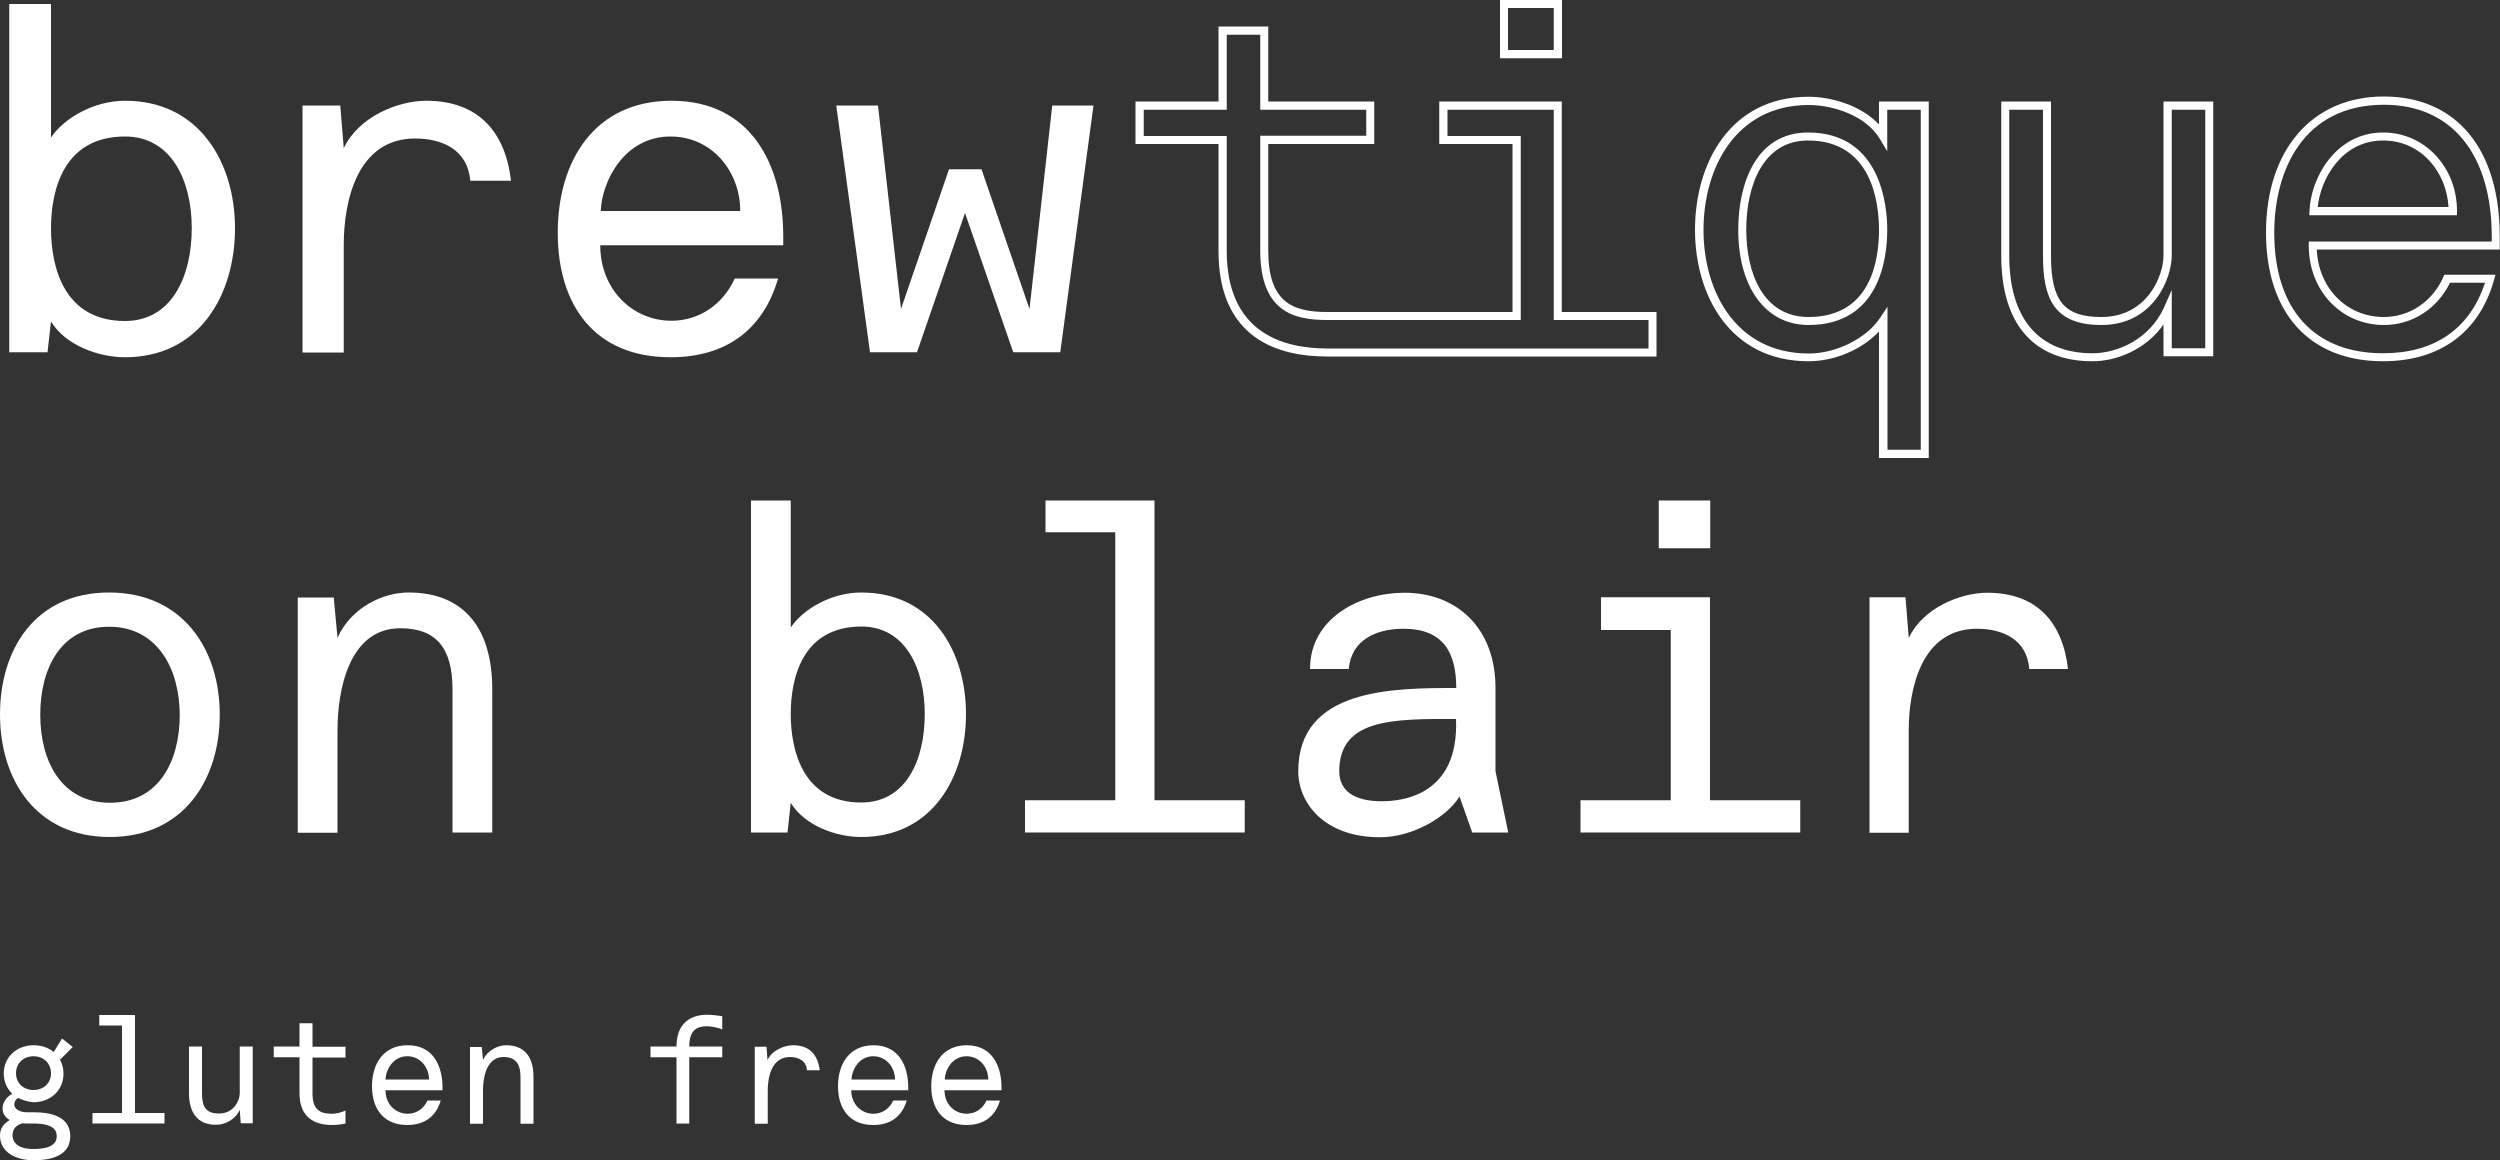 <?xml version="1.0" encoding="utf-8"?>
<!-- Generator: Adobe Illustrator 27.3.1, SVG Export Plug-In . SVG Version: 6.00 Build 0)  -->
<svg version="1.1" id="Layer_1" xmlns="http://www.w3.org/2000/svg" xmlns:xlink="http://www.w3.org/1999/xlink" x="0px" y="0px"
	 viewBox="0 0 1000 464" style="enable-background:new 0 0 1000 464;" xml:space="preserve">
<rect x="0" y="0" width="1000" height="464" fill="#333333" stroke="none"/>
<style type="text/css">
	.st0{fill:#FFFFFF;}
</style>
<g>
	<g>
		<path class="st0" d="M0,285.8c0-26,14-48.8,43.6-48.8s44.3,22.8,44.3,48.8c0,26-14.4,49-44,49S0,311.8,0,285.8z M43.6,250.7
			c-19.3,0-27.5,16.8-27.5,35.2c0,18.5,8.4,35.2,27.9,35.2s27.9-16.6,27.9-35.2C71.8,267.5,63,250.7,43.6,250.7z"/>
	</g>
	<g>
		<path class="st0" d="M135,255.1c5.4-12,18-18.1,28.4-18.1c22.6,0,33.5,14.8,33.5,38.7V333H181v-57.2c0-16.6-6.5-24.5-20.9-24.5
			c-20.4,0-25.1,24.5-25.1,40.8v41h-15.9v-94.1h14.4L135,255.1z"/>
	</g>
	<g>
		<path class="st0" d="M300.4,200.2h15.9V251c5.2-7.7,16.6-14,28.2-14c28.6,0,41.9,23.9,41.9,48.6c0,25.3-13.5,49.2-41.9,49.2
			c-10.3,0-22.8-4.7-28.2-13.7L315,333h-14.6V200.2z M316.3,285.6c0,14.4,4.7,35.4,28.2,35.4c17.8,0,25.4-16.8,25.4-35.4
			c0-18.1-7.7-35-25.4-35C320.7,250.7,316.3,271.6,316.3,285.6z"/>
	</g>
	<g>
		<path class="st0" d="M410,333v-12.9h36.1V212.9h-27.9v-12.7h43.6v119.9h36.1V333H410z"/>
	</g>
	<g>
		<path class="st0" d="M598.2,275.2v33.3l5.1,24.5h-14.4l-5.1-14.4c-5,8.2-18.7,16.3-31.8,16.3c-22.3,0-32.7-13.7-32.7-26.4
			c0-33.3,38.1-33.3,63.2-33.3c0-13.8-4.9-23.7-21.1-23.7c-11,0-20.9,4.5-21.9,16.1H524c0-20.4,20-30.5,37.6-30.5
			C582.7,237,598.2,251.2,598.2,275.2z M535.7,308.5c0,8,6.2,12,17,12c7.5,0,31-1.9,29.7-32.9C557.1,287.5,535.7,287.5,535.7,308.5z
			"/>
	</g>
	<g>
		<path class="st0" d="M632.2,333v-12.9h36.1V252h-27.9v-13.1H684v81.2h36.1V333H632.2z M663.5,200.2h20.6v19.1h-20.6V200.2z"/>
	</g>
	<g>
		<path class="st0" d="M747.8,333v-94.1h14.4l1.3,16.3c5.6-12,20.6-18.1,31.4-18.1c19.5,0,30.1,11.4,32.3,30.5h-15.5
			c-0.9-11.8-10.6-16.1-20.9-16.1c-22.4,0-27.3,24.3-27.3,40.6v41H747.8z"/>
	</g>
</g>
<g>
	<g>
		<path class="st0" d="M3.7,1.6h16.7V55c5.5-8.1,17.5-14.7,29.6-14.7c30,0,44,25.1,44,51c0,26.5-14.1,51.6-44,51.6
			c-10.8,0-23.9-4.9-29.6-14.3L19,140.9H3.7V1.6z M20.4,91.3c0,15.1,4.9,37.1,29.6,37.1c18.6,0,26.7-17.7,26.7-37.1
			c0-19-8.1-36.7-26.7-36.7C25.1,54.6,20.4,76.6,20.4,91.3z"/>
	</g>
	<g>
		<path class="st0" d="M121,140.9V42.2h15.1l1.4,17.1c5.9-12.6,21.6-19,33-19c20.4,0,31.6,12,33.9,32h-16.3
			c-1-12.4-11.2-16.9-22-16.9c-23.5,0-28.6,25.5-28.6,42.6v43H121z"/>
	</g>
	<g>
		<path class="st0" d="M311.2,111.5c-5.7,19.6-20,31.4-43,31.4c-30.2,0-45.1-20.6-45.1-49.8c0-29,14.9-52.8,45.5-52.8
			c31.8,0,44.7,25.5,44.7,54.3v3.5h-73.2c0,17.8,13,30.2,28.5,30.2c11,0,20.6-6.5,25.3-16.9H311.2z M296.1,84.4
			c0-15.7-11.2-29.8-27.9-29.8c-18.6,0-27.5,18.1-27.9,29.8H296.1z"/>
	</g>
	<g>
		<path class="st0" d="M420.9,42.2h16.5l-13.3,98.7h-18.8L386,85.2l-19.2,55.7H348l-13.5-98.7h16.7l9.2,81.4l19.2-55.9h13l19.2,55.9
			L420.9,42.2z"/>
	</g>
	<g>
		<path class="st0" d="M771.5,183.2h-19.9v-50.6c-6.8,7.2-17.7,11.9-28.2,11.9c-31.4,0-45.4-26.4-45.4-52.6
			c0-26.5,14-53.2,45.4-53.2c9.2,0,21.1,3.5,28.2,11.1v-9.2h19.9V183.2z M754.9,179.9h13.4V43.9h-13.4v16.6l-3-5
			c-5.6-9.3-18.7-13.5-28.4-13.5c-29.1,0-42.1,25.1-42.1,50c0,24.6,13,49.4,42.1,49.4c11,0,23-6,28.5-14.2l3-4.5V179.9z M723.4,130
			c-17.1,0-28.1-15-28.1-38.1c0-18.8,7.3-38.9,27.9-38.9c29.4,0,31.7,29.8,31.7,38.9C754.9,103.4,751.8,130,723.4,130z M723.2,56.2
			c-18.2,0-24.7,18.4-24.7,35.7c0,16.9,6.5,34.9,24.9,34.9c24.5,0,28.2-21.8,28.2-34.9C751.6,81.2,748.8,56.2,723.2,56.2z"/>
	</g>
	<g>
		<path class="st0" d="M837,144.5c-23.6,0-36.5-15-36.5-42.2V40.6h19.9v61.7c0,18.1,5.3,24.5,20.1,24.5c18.6,0,24.9-16.8,24.9-24.5
			V40.6h19.9v101.9h-19.9l0-12.7C858.3,139.9,846.6,144.5,837,144.5z M803.7,43.9v58.4c0,25.1,11.8,39,33.3,39
			c10.1,0,22.9-5.7,28.6-18.3l3.1-7l0,23.3h13.4V43.9h-13.4v58.4c0,8.7-7.1,27.7-28.1,27.7c-19.4,0-23.4-11.1-23.4-27.7V43.9H803.7z
			"/>
	</g>
	<g>
		<path class="st0" d="M953.2,144.5c-29.3,0-46.8-19.2-46.8-51.5c0-33.1,18.5-54.4,47.1-54.4c29,0,46.4,20.9,46.4,56v5.2h-73.2
			c0.7,15.5,12,27,26.8,27c10.3,0,19.4-6.1,23.8-15.9l0.4-1h20.5l-0.6,2.1C991.7,133,975.9,144.5,953.2,144.5z M953.6,41.9
			c-32.4,0-43.9,26.4-43.9,51.2c0,30.6,15.9,48.2,43.5,48.2c20.6,0,34.7-9.7,40.8-28.2h-14c-5.1,10.4-15.1,16.9-26.4,16.9
			c-17.1,0-30.1-13.7-30.1-31.8v-1.6h73.2v-1.9C996.7,61.6,980.6,41.9,953.6,41.9z M982.7,86.1h-59l0.1-1.7
			c0.4-12.7,10.1-31.4,29.5-31.4c16.5,0,29.5,13.8,29.5,31.4V86.1z M927.1,82.8h52.3c-0.7-13.3-10.4-26.6-26.2-26.6
			C936.8,56.2,928.2,71.5,927.1,82.8z"/>
	</g>
	<g>
		<g>
			<path class="st0" d="M624.8,23.3H600V0h24.8V23.3z M603.2,20h18.3V3.2h-18.3V20z"/>
		</g>
		<g>
			<path class="st0" d="M662.6,142.6H530.8c-19.8,0-43.4-7.3-43.4-42.2V57.6h-33.2v-17h33.2v-30h19.9v30h42.4v17h-42.4v42.7
				c0,20.3,9.4,24.5,23.5,24.5H605V57.6h-29.3v-17h49v84.2h37.9V142.6z M457.5,54.4h33.2v46c0,32.2,21.8,39,40.2,39h128.5V128h-37.9
				V43.9H579v10.5h29.3V128h-77.5c-13.2,0-26.7-3.3-26.7-27.7v-46h42.4V43.9h-42.4v-30h-13.4v30h-33.2V54.4z"/>
		</g>
	</g>
</g>
<g>
	<path class="st0" d="M7.3,439.2c-1,0.4-1.6,1.6-1.6,2.6c0,1.6,1.9,3.1,5,3.1h2.7c8,0,14.7,2.2,14.7,9.6c0,7.3-6.7,9.6-14.7,9.6
		c-6.7,0-13.4-3-13.4-9.8c0-3.3,1.7-4.9,3.9-6.3c-4.5-2.5-3.4-8.1,1-10.5c-2.1-2-3.4-4.8-3.4-8.1c0-6.7,5.3-11.3,11.9-11.3
		c3.1,0,5.9,0.9,8.1,2.7l3.3-5.4l4.3,3.4l-5.1,5.1c0.9,1.6,1.4,3.5,1.4,5.6c0,6.7-5.3,11.4-12,11.4C11.2,440.7,9.1,440.1,7.3,439.2z
		 M10.7,449.4c-0.5,0-1.1,0-1.7-0.1c-3.3,0.9-4,3.2-4,4.8c0,2,1.2,5.5,8.3,5.5c8,0,9.4-2.8,9.4-5.1c0-2.4-1.3-5.1-9.4-5.1H10.7z
		 M6.4,429.3c0,4,3,6.7,7,6.7c4,0,7-2.7,7-6.7c0-4-3-6.8-7-6.8C9.4,422.5,6.4,425.3,6.4,429.3z"/>
	<path class="st0" d="M37,449.4v-4.2h11.8v-35h-9.1V406H54v39.2h11.8v4.2H37z"/>
	<path class="st0" d="M75.6,437.3v-18.7h5.2v18.7c0,5.4,1.5,8.1,6.8,8.1c6.1,0,8.3-5.4,8.3-8.1v-18.7h5.2v30.7h-4.8l-0.4-5.4
		c-1.8,4-5.9,6-9.4,6C79.1,450,75.6,445.1,75.6,437.3z"/>
	<path class="st0" d="M119.8,409.3h5.2v9.4h13.2v4.3H125v14.4c0,6.7,3.2,8.1,7.8,8.1c1.8,0,4-0.6,5.4-1.3v5.2
		c-1.3,0.3-3.4,0.6-5.4,0.6c-7.3,0-13-3.3-13-12.7v-14.4h-10.3v-4.3h10.3V409.3z"/>
	<path class="st0" d="M176.3,440.2c-1.8,6.1-6.2,9.8-13.4,9.8c-9.4,0-14.1-6.4-14.1-15.5c0-9,4.6-16.4,14.2-16.4
		C173,418,177,426,177,435v1.1h-22.8c0,5.6,4,9.4,8.9,9.4c3.4,0,6.4-2,7.9-5.3H176.3z M171.6,431.8c0-4.9-3.5-9.3-8.7-9.3
		c-5.8,0-8.6,5.6-8.7,9.3H171.6z"/>
	<path class="st0" d="M193.2,424c1.8-3.9,5.9-5.9,9.3-5.9c7.4,0,10.9,4.8,10.9,12.7v18.7h-5.2v-18.7c0-5.4-2.1-8-6.8-8
		c-6.7,0-8.2,8-8.2,13.3v13.4H188v-30.7h4.7L193.2,424z"/>
	<path class="st0" d="M270.6,449.4v-26.5h-10.4v-4.3h10.4c0-9.4,5.7-12.7,12.3-12.7c1.3,0,4.6,0.3,6,0.6v5.3c-1.3-0.7-4.6-1.3-6-1.3
		c-4,0-7.2,1.4-7.2,8.1h13.2v4.3h-13.2v26.5H270.6z"/>
	<path class="st0" d="M301.9,449.4v-30.7h4.7l0.4,5.3c1.8-3.9,6.7-5.9,10.3-5.9c6.4,0,9.8,3.7,10.6,10h-5.1
		c-0.3-3.9-3.5-5.3-6.8-5.3c-7.3,0-8.9,7.9-8.9,13.3v13.4H301.9z"/>
	<path class="st0" d="M362.7,440.2c-1.8,6.1-6.2,9.8-13.4,9.8c-9.4,0-14.1-6.4-14.1-15.5c0-9,4.6-16.4,14.2-16.4
		c9.9,0,13.9,7.9,13.9,16.9v1.1h-22.8c0,5.6,4,9.4,8.9,9.4c3.4,0,6.4-2,7.9-5.3H362.7z M358,431.8c0-4.9-3.5-9.3-8.7-9.3
		c-5.8,0-8.6,5.6-8.7,9.3H358z"/>
	<path class="st0" d="M400,440.2c-1.8,6.1-6.2,9.8-13.4,9.8c-9.4,0-14.1-6.4-14.1-15.5c0-9,4.6-16.4,14.2-16.4
		c9.9,0,13.9,7.9,13.9,16.9v1.1h-22.8c0,5.6,4,9.4,8.9,9.4c3.4,0,6.4-2,7.9-5.3H400z M395.3,431.8c0-4.9-3.5-9.3-8.7-9.3
		c-5.8,0-8.6,5.6-8.7,9.3H395.3z"/>
</g>
</svg>

